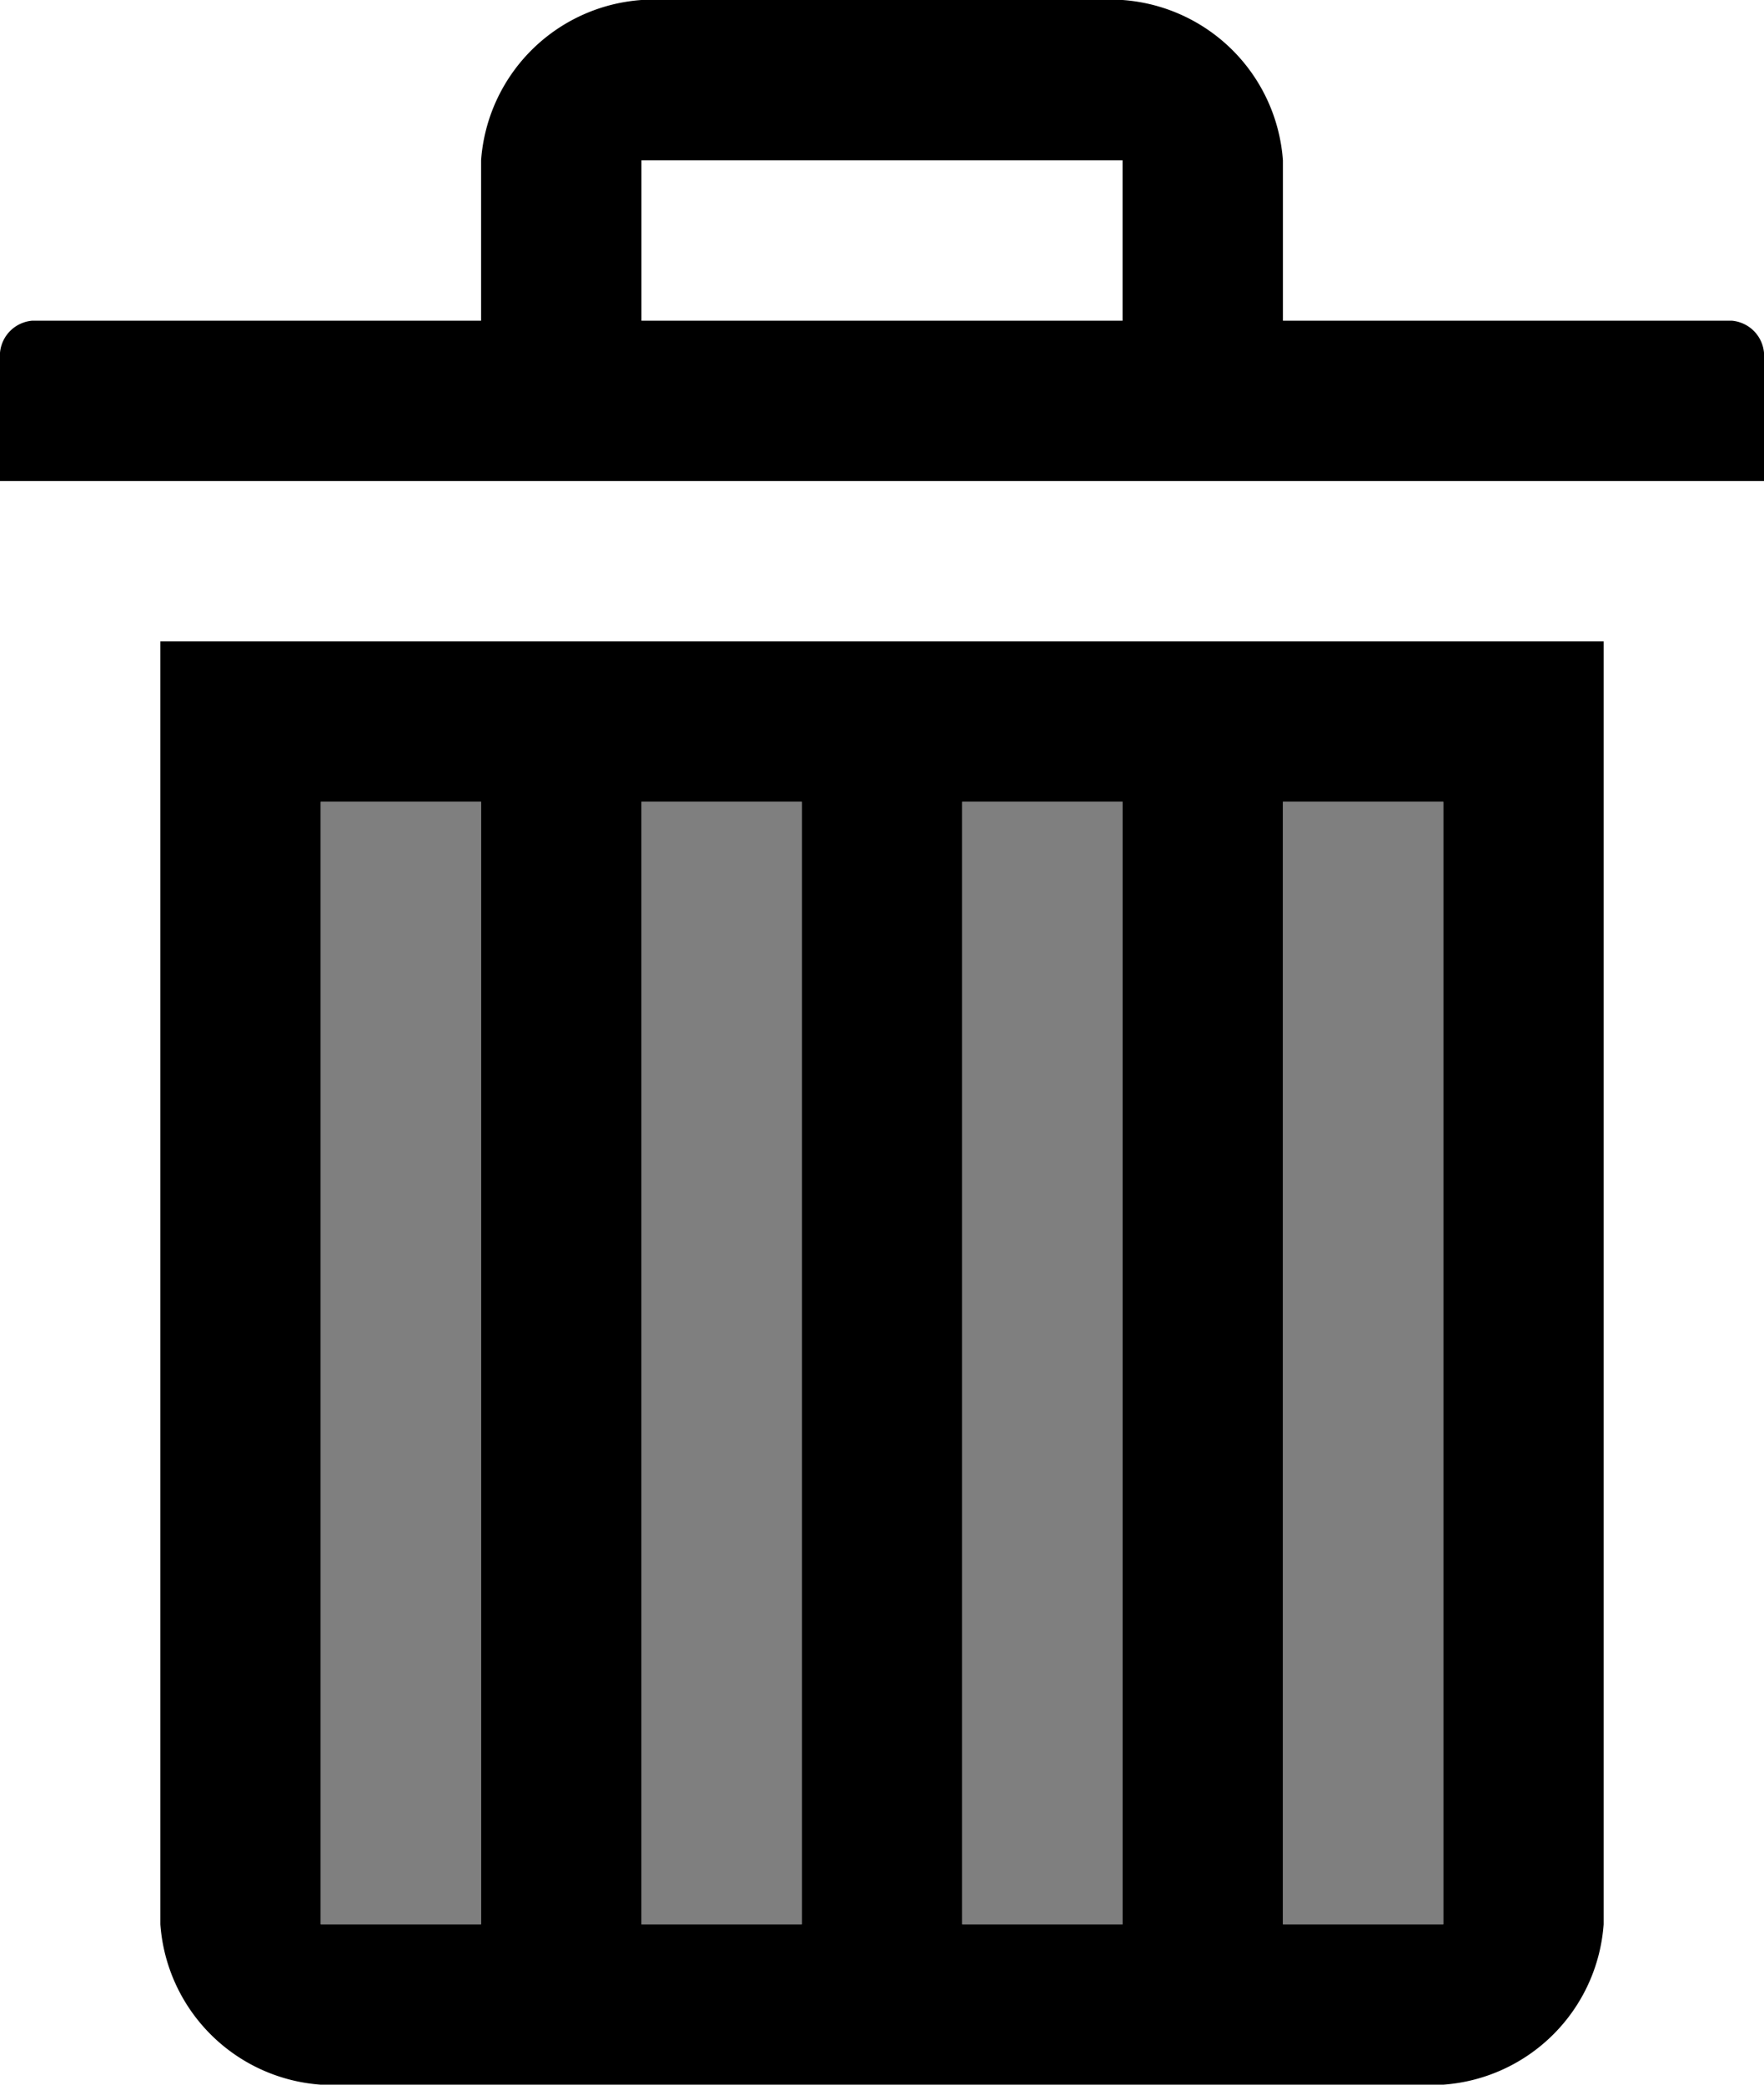 <svg xmlns="http://www.w3.org/2000/svg" viewBox="0 0 11 13"><defs><style>.cls-1{opacity:0.5;isolation:isolate;}</style></defs><g id="Layer_2" data-name="Layer 2"><g id="Layer_1-2" data-name="Layer 1"><g id="glyphicons_halflings"><g id="trash"><path id="path" d="M10.8,2H8V1A1.08,1.08,0,0,0,7,0H4A1.08,1.08,0,0,0,3,1V2H.2a.22.22,0,0,0-.2.2V3H11V2.2A.22.22,0,0,0,10.8,2ZM4,2H4V1H7V2ZM1,12a1.08,1.08,0,0,0,1,1H9a1.08,1.08,0,0,0,1-1V4H1ZM8,5H9v7H8ZM6,5H7v7H6ZM4,5H5v7H4ZM2,5H3v7H2Z"/><path id="path-2" data-name="path" class="cls-1" d="M3,12H2V5H3ZM5,5H4v7H5ZM7,5H6v7H7ZM9,5H8v7H9Z"/></g></g></g></g></svg>